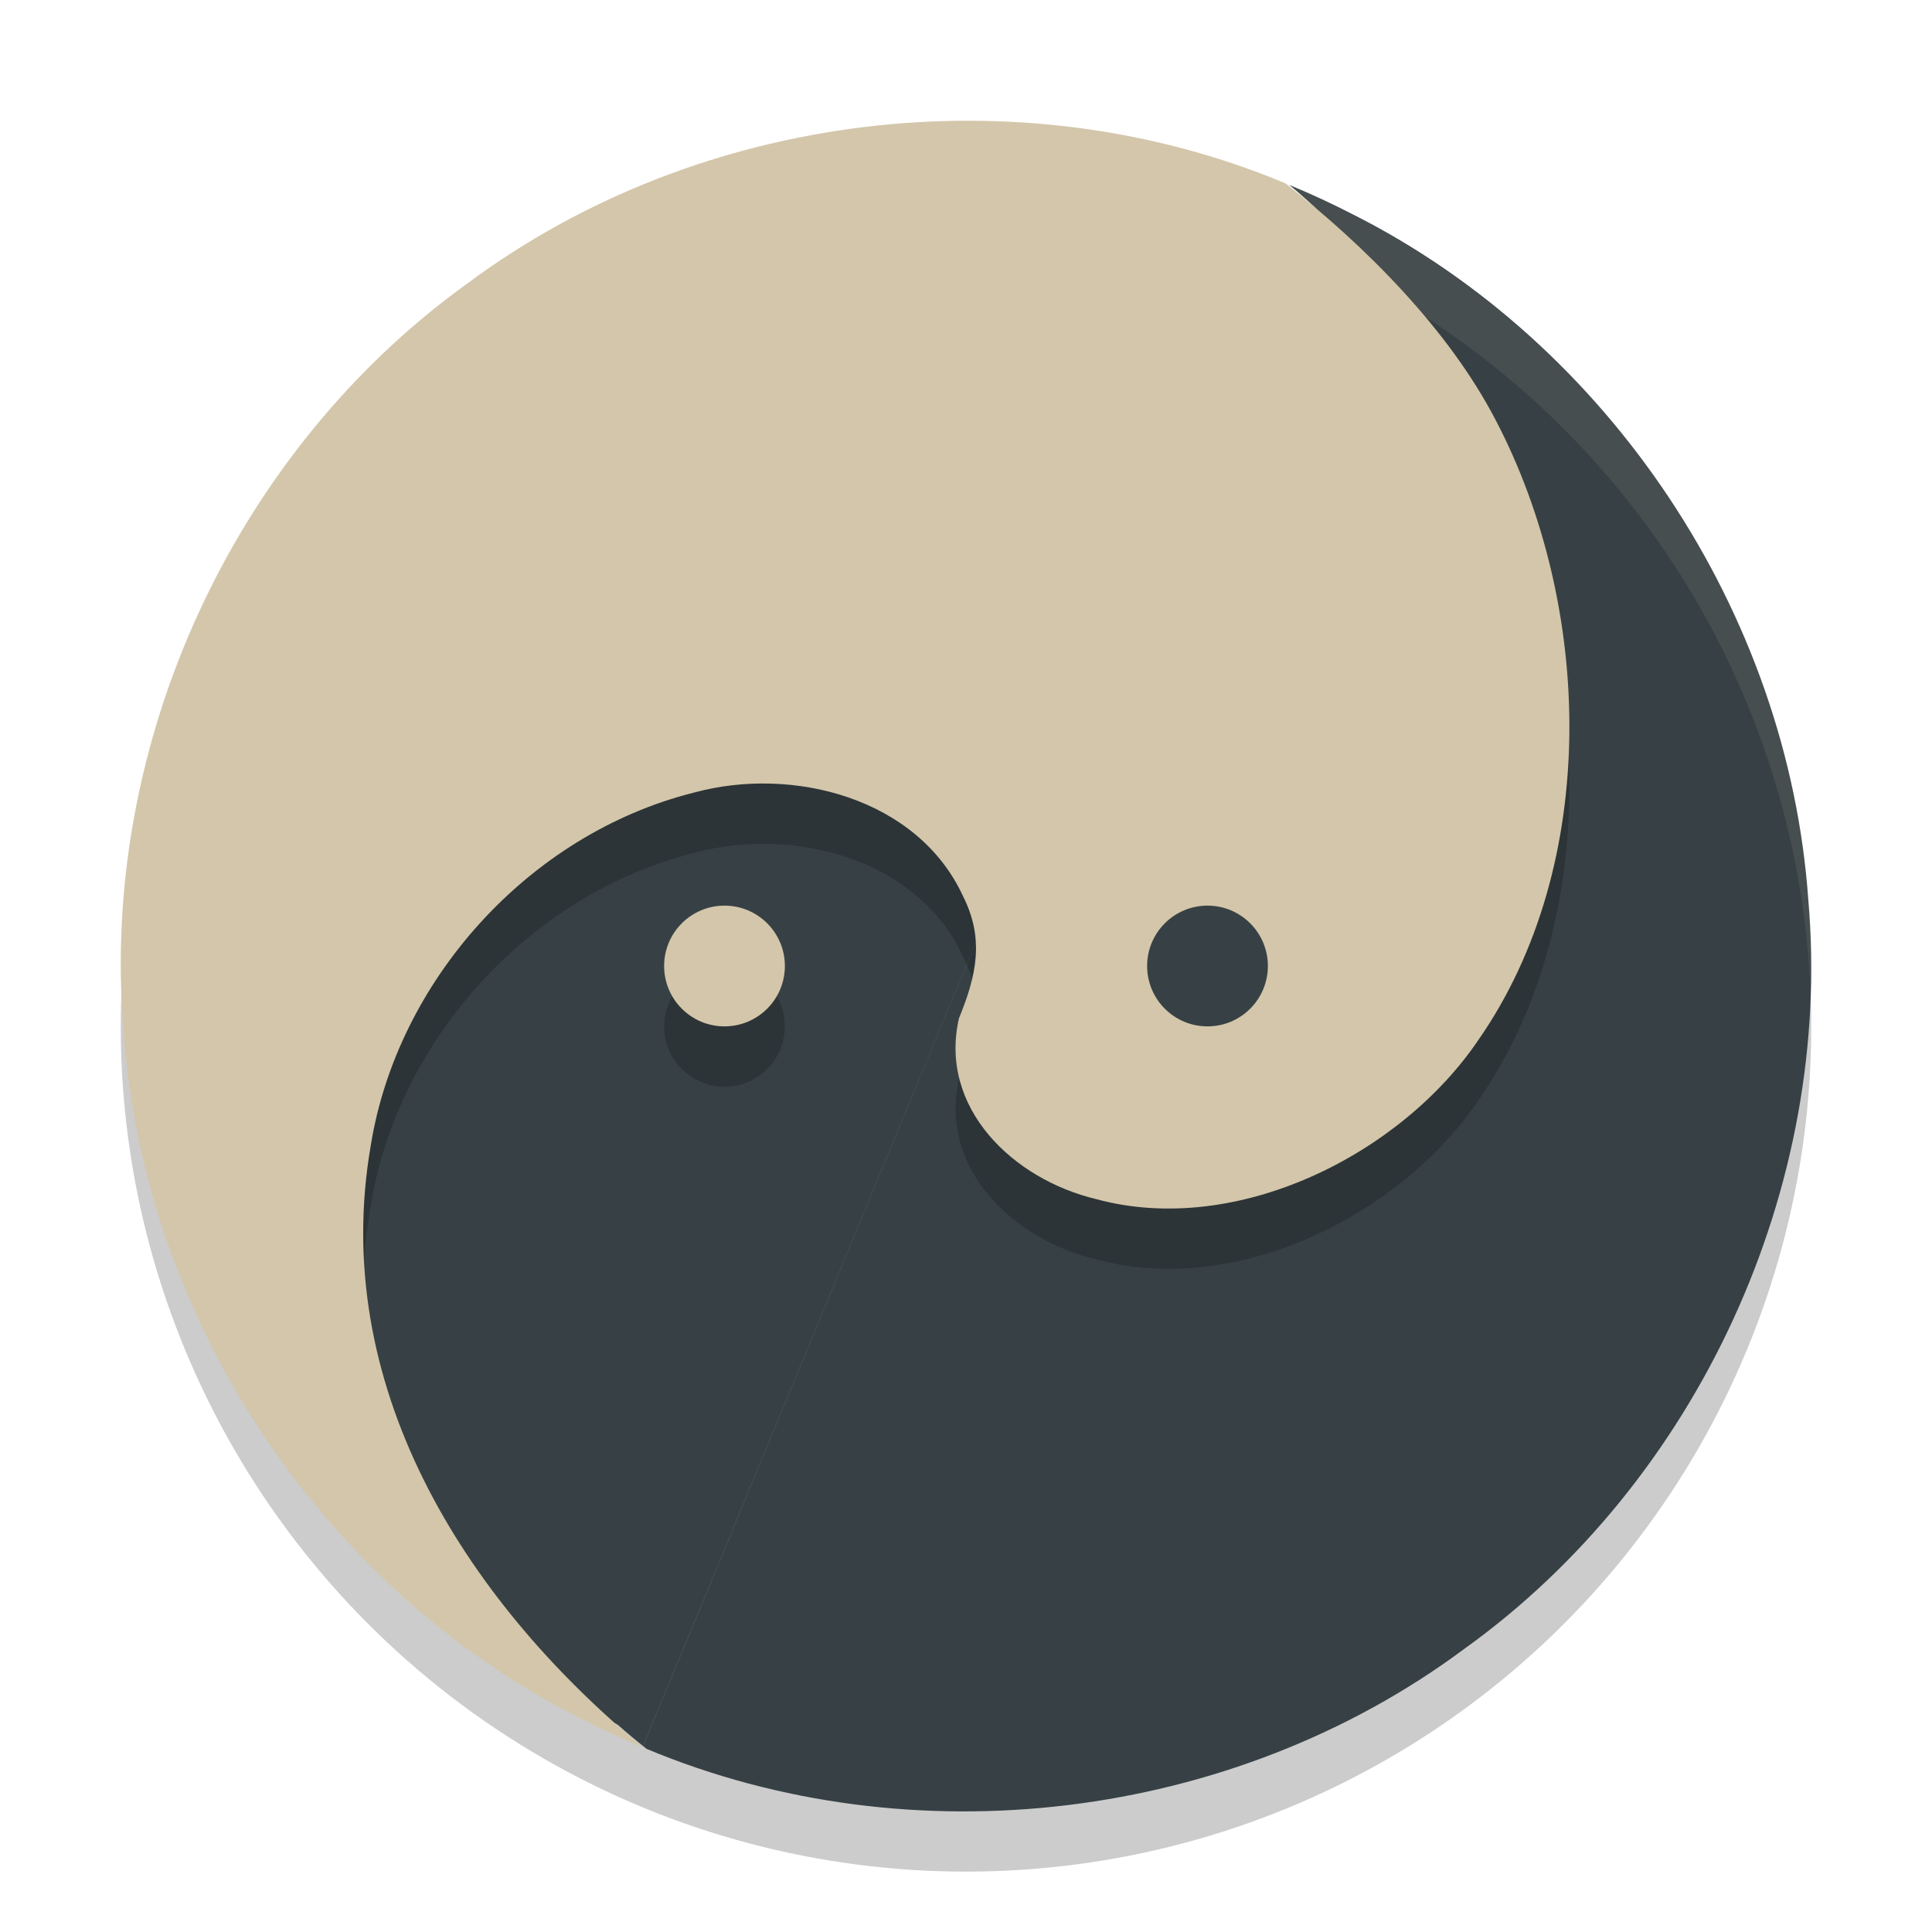 <svg xmlns="http://www.w3.org/2000/svg" width="32" height="32" version="1.1">
 <circle style="opacity:0.2" cx="16" cy="17" r="14"/>
 <ellipse style="fill:#374145" cx="16" cy="16" rx="13.819" ry="13.828"/>
 <path stroke="#1e2326" stroke-width="0" style="fill:#374145" d="m 21.355,3.063 c 3.009,2.493 4.885,7.035 4.204,10.964 -0.434,2.713 -2.298,5.156 -5.057,5.848 -1.627,0.443 -3.703,-0.087 -4.454,-1.717 -0.358,-0.711 -0.221,-1.316 0.067,-2.021 0.341,-1.48 -0.889,-2.667 -2.276,-2.997 -2.32,-0.629 -4.74,0.524 -6.028,2.429 -2.025,2.91 -1.893,6.402 -0.288,9.47 0.779,1.504 1.857,2.883 3.187,3.928 4.396,1.839 9.705,1.192 13.532,-1.648 3.882,-2.781 6.123,-7.655 5.709,-12.415 C 29.616,10.146 26.654,5.69 22.398,3.546 22.057,3.37 21.709,3.21 21.355,3.063 Z"/>
 <path style="opacity:0.2" d="M 16.084 3 C 13.119 2.99 10.149 3.908 7.758 5.684 C 4.373 8.108 2.237 12.126 2.02 16.27 A 14 14 0 0 0 8.543 27.838 C 6.715 25.614 5.633 22.902 6.141 19.975 C 6.575 17.262 8.739 14.818 11.498 14.127 C 13.125 13.684 15.2 14.213 15.951 15.844 C 16.309 16.555 16.172 17.16 15.885 17.865 C 15.544 19.345 16.773 20.531 18.16 20.861 C 20.48 21.491 23.2 20.128 24.488 18.223 C 26.513 15.312 26.38 11.031 24.775 7.963 C 23.996 6.459 22.62 5.08 21.289 4.035 C 19.641 3.346 17.863 3.006 16.084 3 z M 12 16 A 1 1 0 0 0 11 17 A 1 1 0 0 0 12 18 A 1 1 0 0 0 13 17 A 1 1 0 0 0 12 16 z"/>
 <path stroke="#d3c6aa" stroke-width="0" style="fill:#d3c6aa" d="M 21.355,3.063 10.644,28.937 C 7.636,26.444 5.46,22.902 6.141,18.974 c 0.434,-2.713 2.598,-5.156 5.356,-5.847 1.627,-0.443 3.703,0.087 4.454,1.717 0.358,0.711 0.221,1.316 -0.067,2.021 -0.341,1.48 0.889,2.667 2.276,2.997 2.32,0.629 5.04,-0.734 6.328,-2.639 C 26.513,14.313 26.381,10.032 24.776,6.964 23.997,5.46 22.62,4.08 21.289,3.036 16.893,1.197 11.583,1.843 7.757,4.684 3.883,7.459 1.643,12.319 2.047,17.07 c 0.325,4.766 3.291,9.236 7.555,11.384 0.341,0.176 0.689,0.336 1.043,0.484"/>
 <circle stroke="#1e2326" stroke-width="0" style="fill:#d3c6aa" cx="12" cy="16" r="1"/>
 <circle stroke="#d3c6aa" stroke-width="0" style="fill:#374145" cx="20" cy="16" r="1"/>
 <path style="opacity:0.1;fill:#d3c6aa" d="M 16 2 A 14 14 0 0 0 2 16 A 14 14 0 0 0 2.035 16.5 A 14 14 0 0 1 16 3 A 14 14 0 0 1 29.98 16.279 A 14 14 0 0 0 30 16 A 14 14 0 0 0 16 2 z"/>
</svg>
